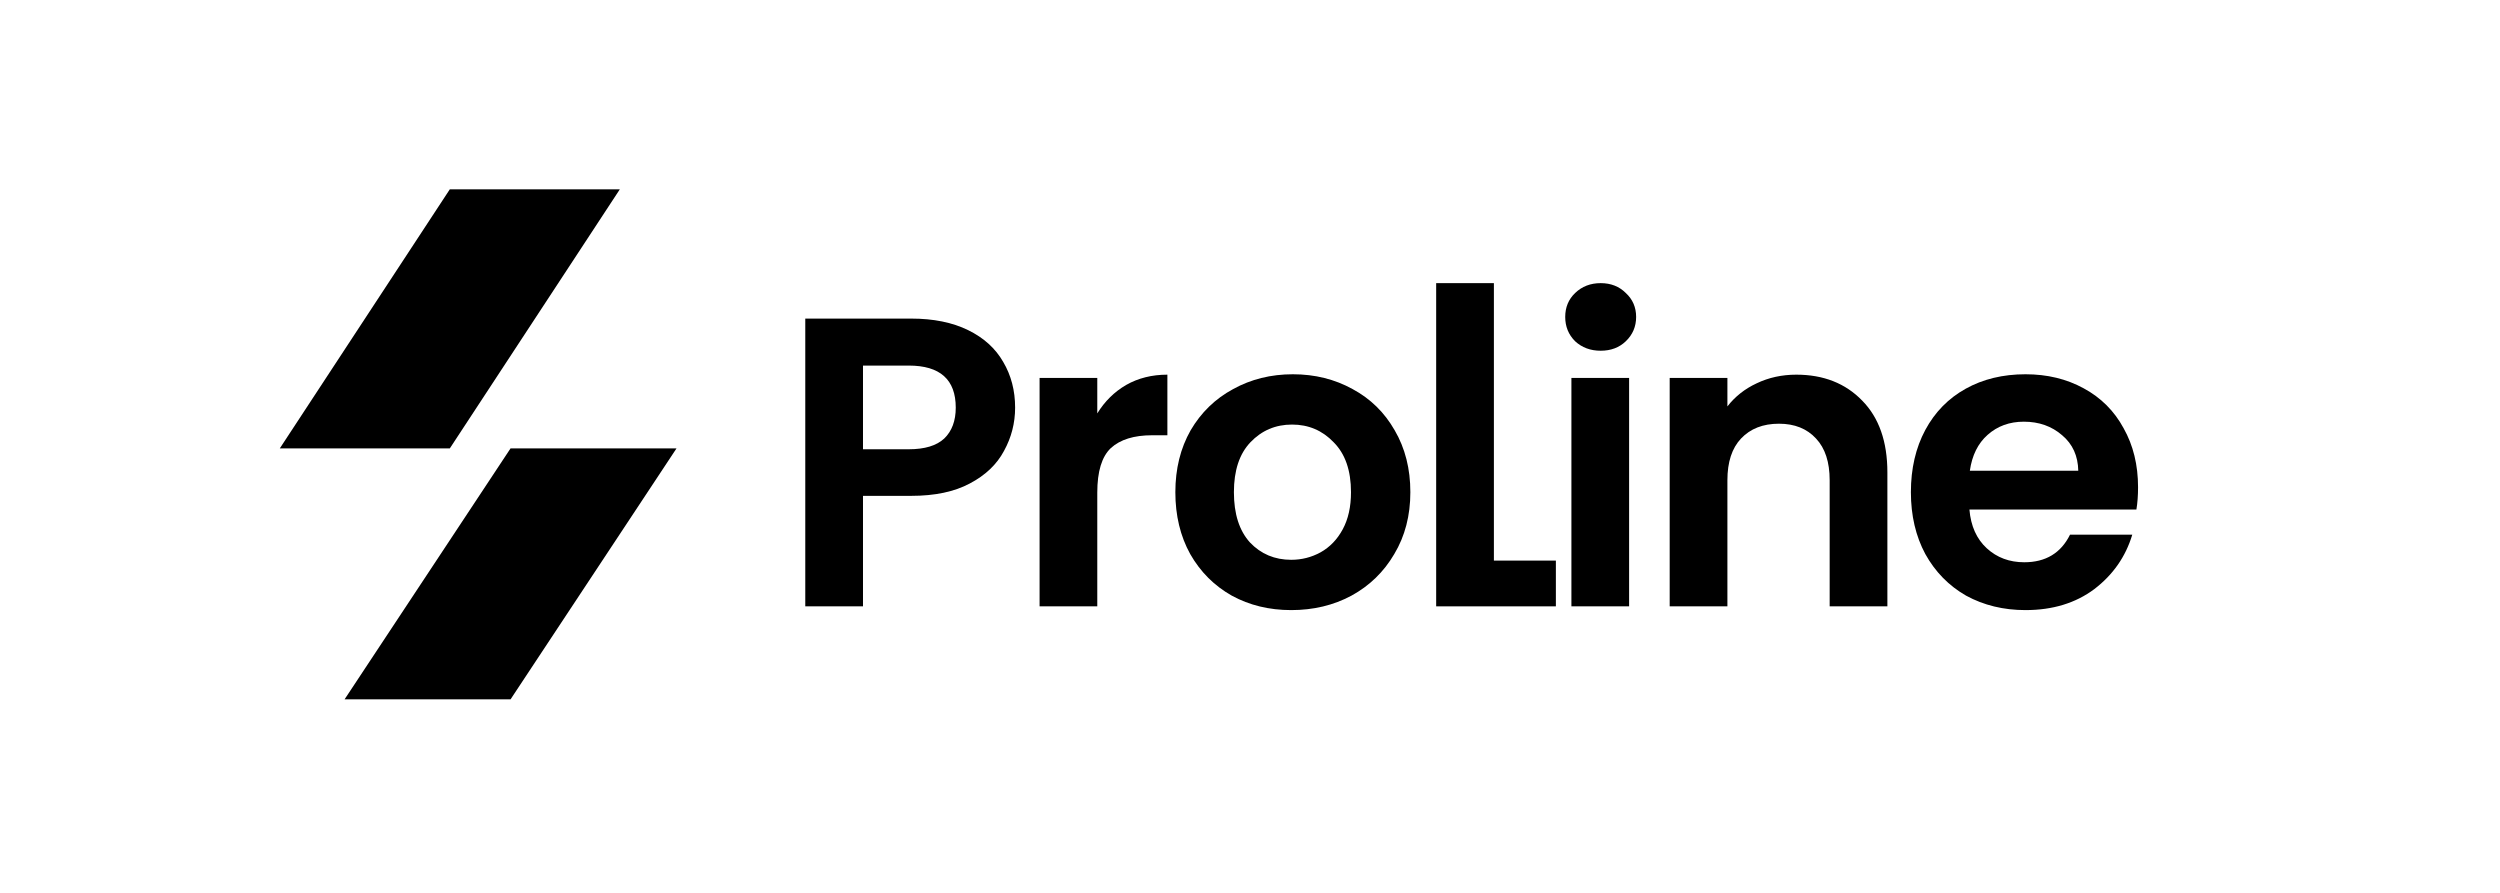 <svg width="126" height="45" viewBox="0 0 126 45" fill="none" xmlns="http://www.w3.org/2000/svg">
<mask id="mask0_4337_185" style="mask-type:luminance" maskUnits="userSpaceOnUse" x="0" y="0" width="126" height="45">
<path d="M125.282 0H0.961V44.755H125.282V0Z" fill="white"/>
</mask>
<g mask="url(#mask0_4337_185)">
<path d="M25.732 35.247H17.367L25.732 22.598H34.097L25.732 35.247Z" fill="black"/>
<path d="M22.671 9.541H31.24L22.671 22.599H14.102L22.671 9.541Z" fill="black"/>
<path d="M51.162 20.545C51.162 21.32 50.975 22.048 50.601 22.727C50.241 23.405 49.666 23.953 48.877 24.368C48.101 24.784 47.117 24.991 45.926 24.991H43.495V30.56H40.586V16.057H45.926C47.048 16.057 48.004 16.251 48.794 16.639C49.583 17.026 50.172 17.56 50.56 18.238C50.962 18.917 51.162 19.686 51.162 20.545ZM45.801 22.643C46.605 22.643 47.2 22.463 47.588 22.103C47.976 21.729 48.17 21.21 48.17 20.545C48.17 19.132 47.381 18.425 45.801 18.425H43.495V22.643H45.801Z" fill="black"/>
<path d="M55.303 20.836C55.678 20.227 56.162 19.749 56.758 19.402C57.367 19.056 58.06 18.883 58.836 18.883V21.937H58.067C57.153 21.937 56.46 22.152 55.989 22.581C55.532 23.011 55.303 23.759 55.303 24.826V30.56H52.395V19.049H55.303V20.836Z" fill="black"/>
<path d="M65.077 30.749C63.969 30.749 62.971 30.506 62.085 30.022C61.199 29.523 60.499 28.823 59.986 27.923C59.488 27.022 59.238 25.983 59.238 24.806C59.238 23.629 59.495 22.59 60.007 21.689C60.534 20.789 61.247 20.096 62.148 19.611C63.048 19.113 64.052 18.863 65.161 18.863C66.268 18.863 67.273 19.113 68.173 19.611C69.074 20.096 69.78 20.789 70.293 21.689C70.819 22.59 71.082 23.629 71.082 24.806C71.082 25.983 70.812 27.022 70.272 27.923C69.746 28.823 69.025 29.523 68.111 30.022C67.211 30.506 66.199 30.749 65.077 30.749ZM65.077 28.214C65.603 28.214 66.096 28.089 66.552 27.84C67.024 27.577 67.398 27.189 67.674 26.676C67.952 26.163 68.09 25.54 68.09 24.806C68.09 23.712 67.799 22.874 67.218 22.292C66.649 21.696 65.95 21.398 65.119 21.398C64.288 21.398 63.588 21.696 63.02 22.292C62.466 22.874 62.189 23.712 62.189 24.806C62.189 25.9 62.459 26.745 62.999 27.341C63.553 27.923 64.246 28.214 65.077 28.214Z" fill="black"/>
<path d="M75.292 28.254H78.416V30.56H72.383V14.27H75.292V28.254Z" fill="black"/>
<path d="M80.674 17.677C80.162 17.677 79.732 17.518 79.386 17.199C79.053 16.867 78.887 16.458 78.887 15.973C78.887 15.489 79.053 15.087 79.386 14.768C79.732 14.436 80.162 14.27 80.674 14.27C81.187 14.27 81.609 14.436 81.941 14.768C82.287 15.087 82.461 15.489 82.461 15.973C82.461 16.458 82.287 16.867 81.941 17.199C81.609 17.518 81.187 17.677 80.674 17.677ZM82.107 19.049V30.56H79.199V19.049H82.107Z" fill="black"/>
<path d="M90.532 18.883C91.903 18.883 93.011 19.319 93.856 20.192C94.701 21.051 95.124 22.256 95.124 23.807V30.56H92.215V24.202C92.215 23.288 91.986 22.588 91.529 22.103C91.071 21.605 90.449 21.355 89.659 21.355C88.855 21.355 88.218 21.605 87.747 22.103C87.29 22.588 87.061 23.288 87.061 24.202V30.56H84.152V19.049H87.061V20.483C87.449 19.984 87.941 19.596 88.537 19.319C89.146 19.028 89.811 18.883 90.532 18.883Z" fill="black"/>
<path d="M107.758 24.557C107.758 24.972 107.731 25.346 107.675 25.679H99.259C99.328 26.51 99.62 27.161 100.132 27.632C100.645 28.103 101.275 28.338 102.023 28.338C103.103 28.338 103.872 27.874 104.33 26.946H107.467C107.134 28.055 106.497 28.969 105.556 29.689C104.613 30.395 103.457 30.749 102.085 30.749C100.977 30.749 99.98 30.506 99.093 30.022C98.221 29.523 97.535 28.823 97.036 27.923C96.552 27.022 96.309 25.983 96.309 24.806C96.309 23.615 96.552 22.569 97.036 21.668C97.521 20.768 98.2 20.075 99.072 19.591C99.945 19.106 100.949 18.863 102.085 18.863C103.18 18.863 104.156 19.099 105.015 19.57C105.888 20.041 106.56 20.713 107.031 21.585C107.515 22.444 107.758 23.434 107.758 24.557ZM104.745 23.726C104.731 22.977 104.461 22.382 103.934 21.938C103.409 21.481 102.764 21.253 102.002 21.253C101.282 21.253 100.672 21.474 100.174 21.918C99.689 22.347 99.391 22.95 99.28 23.726H104.745Z" fill="black"/>
</g>
</svg>
